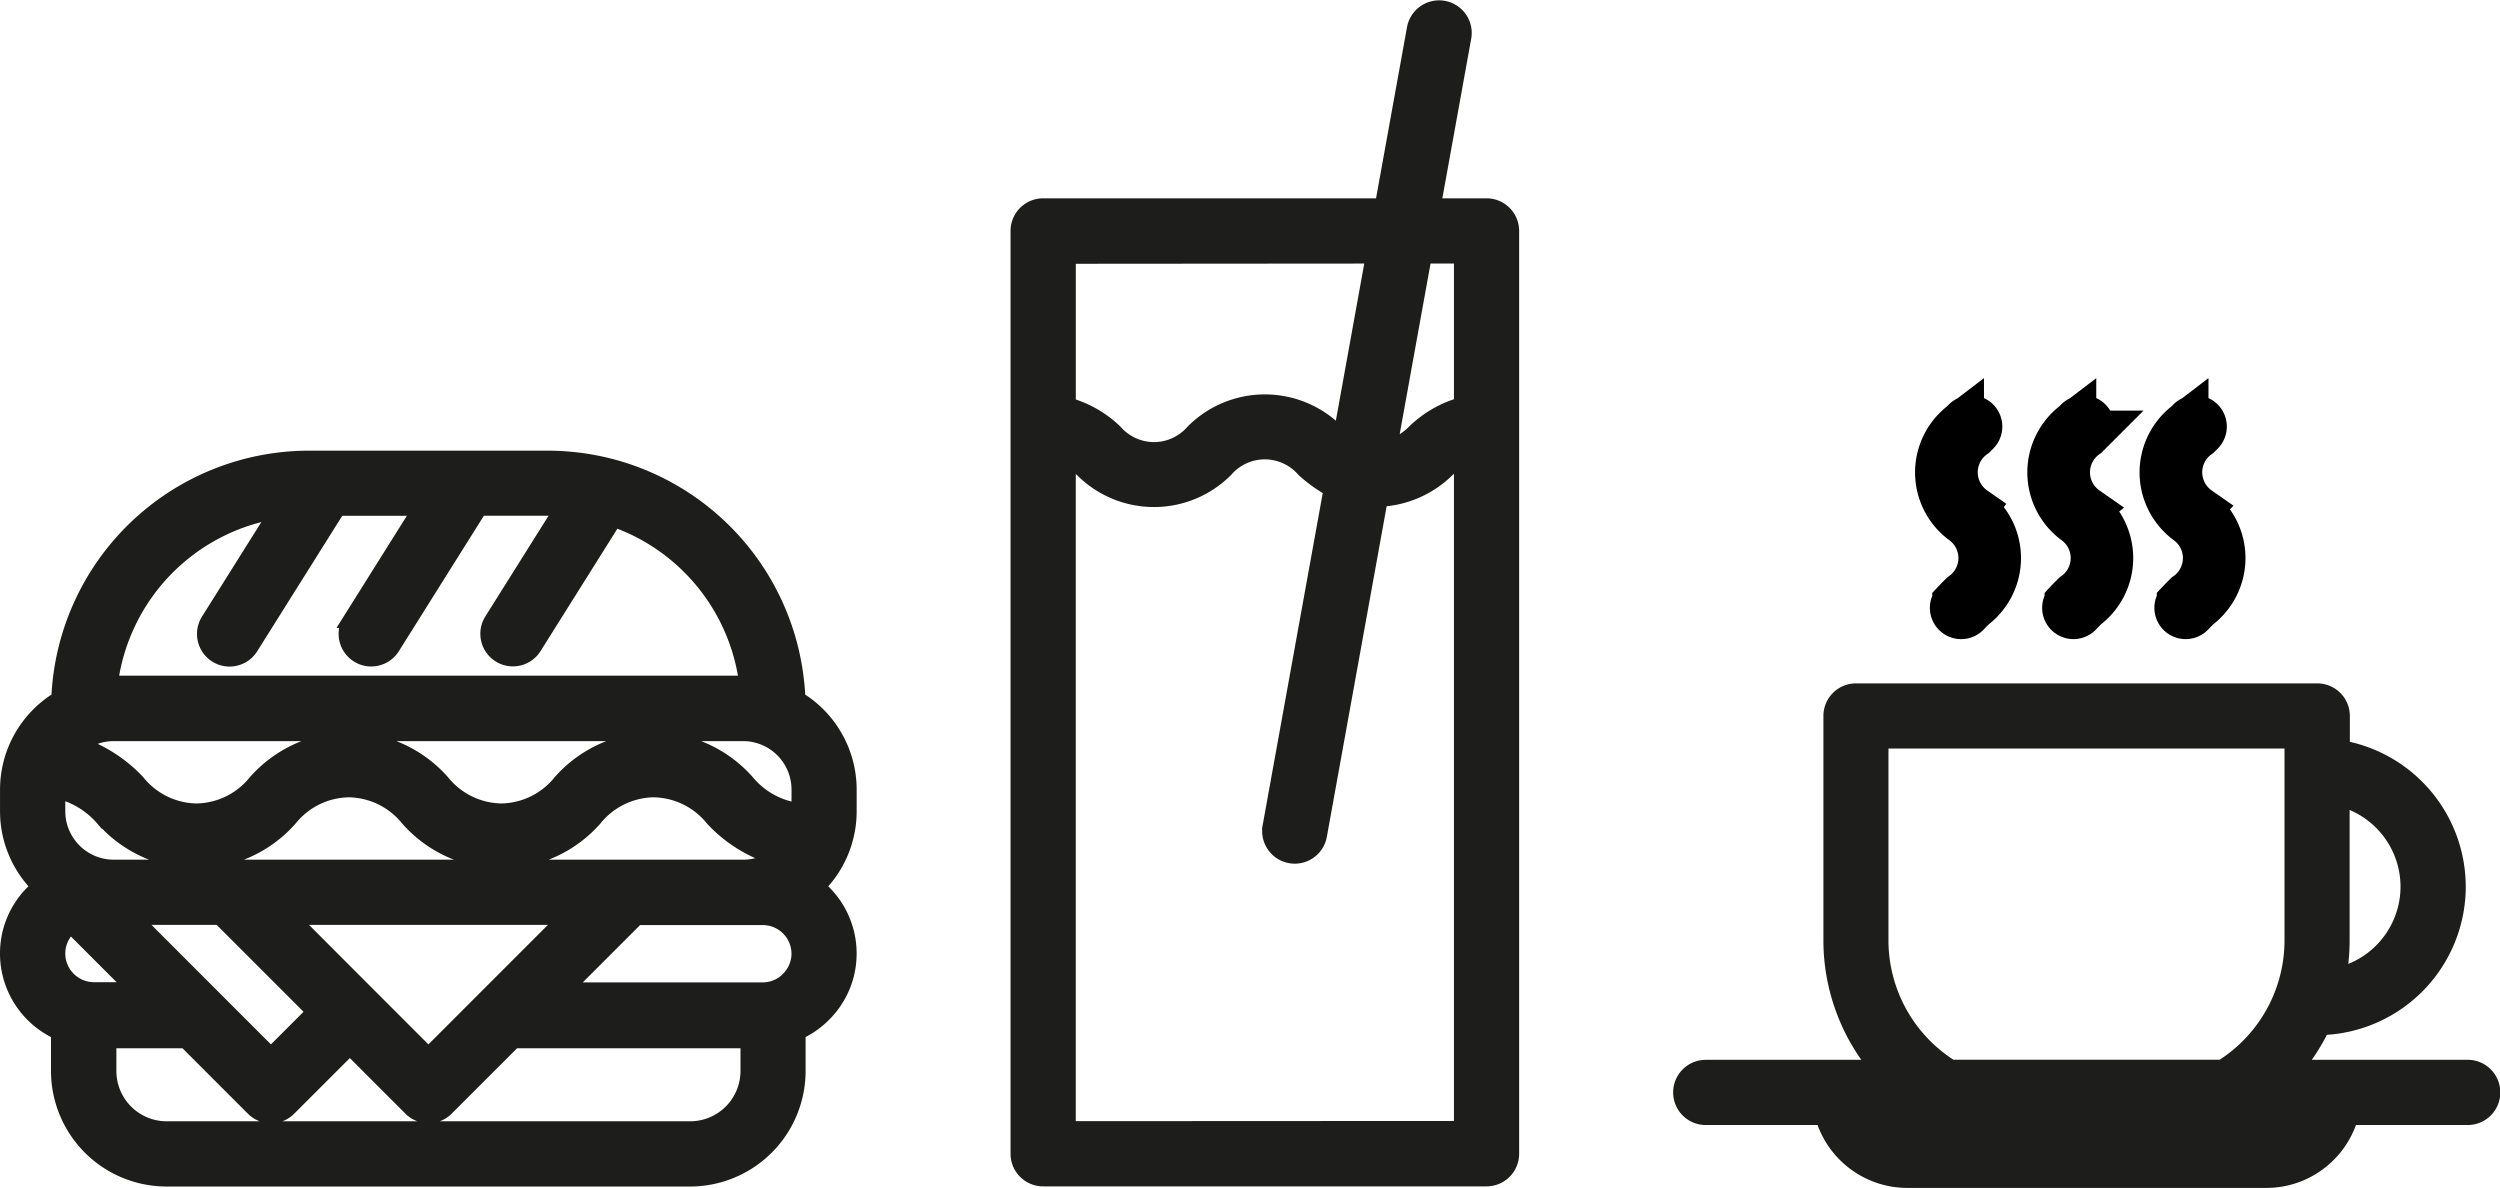 <svg xmlns="http://www.w3.org/2000/svg" width="84.12" height="39.971" viewBox="0 0 84.12 39.971">
    <defs>
        <style>
            .cls-1{fill:#1d1d1b;stroke:#1d1d1b;stroke-width:.5px}.cls-2{stroke:#000;stroke-width:1.5px}
        </style>
    </defs>
    <g id="Groupe_210" transform="translate(.25 .262)">
        <path id="Tracé_472" d="M-620.766-195.417h-1.786l1.024-5.663a.848.848 0 0 0-.683-.985.849.849 0 0 0-.985.683l-1.079 5.965h-11.41a.847.847 0 0 0-.847.847v31.052a.847.847 0 0 0 .847.847h14.919a.847.847 0 0 0 .847-.847v-31.052a.847.847 0 0 0-.847-.847zm-.847 1.695v5a3.723 3.723 0 0 0-1.57.9 2.21 2.21 0 0 1-.84.536l1.164-6.438zm-2.968 0l-1.089 6.022-.14-.119a3.413 3.413 0 0 0-2.417-1 3.41 3.41 0 0 0-2.416 1.005 1.745 1.745 0 0 1-1.312.6 1.747 1.747 0 0 1-1.312-.6 3.727 3.727 0 0 0-1.569-.9v-5zm-10.256 29.357V-186.9a4.338 4.338 0 0 1 .465.366 3.41 3.41 0 0 0 2.417 1.005 3.411 3.411 0 0 0 2.416-1.005 1.744 1.744 0 0 1 1.312-.6 1.748 1.748 0 0 1 1.313.6 4.708 4.708 0 0 0 .914.655l-2.053 11.351a.848.848 0 0 0 .683.985.846.846 0 0 0 .152.014.848.848 0 0 0 .833-.7l2.046-11.311a3.45 3.45 0 0 0 2.26-1 4.322 4.322 0 0 1 .466-.366v22.534z" class="cls-1" transform="translate(670.535 202.078)"/>
        <path id="Tracé_474" d="M-531.136-108.049h-5.74a6.752 6.752 0 0 0 .854-1.332 4.753 4.753 0 0 0 4.581-4.742 4.756 4.756 0 0 0-3.9-4.671v-1.074a.847.847 0 0 0-.847-.847h-15.52a.847.847 0 0 0-.847.847v7.555a6.733 6.733 0 0 0 1.53 4.265h-5.739a.847.847 0 0 0-.847.847.847.847 0 0 0 .847.847h3.943a2.968 2.968 0 0 0 2.838 2.116h12.071a2.944 2.944 0 0 0 2.1-.868 2.948 2.948 0 0 0 .745-1.248h3.941a.847.847 0 0 0 .847-.847.847.847 0 0 0-.857-.848zm-2-6.075a3.06 3.06 0 0 1-2.313 2.961 6.693 6.693 0 0 0 .1-1.152v-4.744a3.061 3.061 0 0 1 2.213 2.935zm-17.73 1.809v-6.708h13.826v6.708a5.04 5.04 0 0 1-2.361 4.265h-9.1a5.039 5.039 0 0 1-2.365-4.264zm13.846 6.009a1.261 1.261 0 0 1-.9.371h-12.071a1.265 1.265 0 0 1-.943-.421h13.958c-.013.019-.024.035-.044.051z" class="cls-1" transform="translate(613.909 143.697)"/>
        <path id="Tracé_475" d="M-729.655-134a3.563 3.563 0 0 0 1.064-2.541v-.73a3.572 3.572 0 0 0-1.725-3.053 8.434 8.434 0 0 0-8.417-8.1h-8.04a8.434 8.434 0 0 0-8.417 8.1 3.572 3.572 0 0 0-1.725 3.053v.73a3.562 3.562 0 0 0 1.067 2.541 2.807 2.807 0 0 0-.213.189 2.888 2.888 0 0 0-.855 2.055 2.912 2.912 0 0 0 1.716 2.656v1.3a3.64 3.64 0 0 0 3.636 3.636h17.617a3.641 3.641 0 0 0 3.638-3.636v-1.3a2.914 2.914 0 0 0 .862-.6 2.888 2.888 0 0 0 .855-2.055 2.9 2.9 0 0 0-1.063-2.245zm-24.042-2.288a4.225 4.225 0 0 0 3.143 1.43 4.228 4.228 0 0 0 3.143-1.43 2.594 2.594 0 0 1 1.984-.972 2.6 2.6 0 0 1 1.985.972 4.227 4.227 0 0 0 3.143 1.43 4.227 4.227 0 0 0 3.143-1.43 2.6 2.6 0 0 1 1.985-.972 2.6 2.6 0 0 1 1.985.972 4.7 4.7 0 0 0 2.08 1.3 1.868 1.868 0 0 1-1.057.327h-21.177a1.881 1.881 0 0 1-1.879-1.879v-.676a2.891 2.891 0 0 1 1.519.93zm1.025 3.321h2.9l3.173 3.173-1.451 1.451zm5.3 0h9.245l-2.7 2.7-1.924 1.925zm17.089-3.6a2.708 2.708 0 0 1-1.743-.958 4.226 4.226 0 0 0-3.143-1.43 4.226 4.226 0 0 0-3.143 1.43 2.6 2.6 0 0 1-1.985.972 2.6 2.6 0 0 1-1.985-.972 4.225 4.225 0 0 0-3.143-1.43 4.225 4.225 0 0 0-3.143 1.43 2.6 2.6 0 0 1-1.984.972 2.592 2.592 0 0 1-1.984-.972 4.859 4.859 0 0 0-1.922-1.253 1.866 1.866 0 0 1 1.119-.373h21.177a1.881 1.881 0 0 1 1.879 1.88zm-23.165-4.279a6.742 6.742 0 0 1 5.6-5.79l-2.31 3.679a.848.848 0 0 0 .267 1.168.842.842 0 0 0 .45.13.848.848 0 0 0 .719-.4l2.934-4.673h2.764l-2.368 3.772a.847.847 0 0 0 .267 1.168.843.843 0 0 0 .45.13.848.848 0 0 0 .719-.4l2.934-4.673h2.3c.153 0 .3.011.453.021l-2.355 3.751a.848.848 0 0 0 .267 1.168.842.842 0 0 0 .45.13.848.848 0 0 0 .719-.4l2.692-4.288a6.745 6.745 0 0 1 4.451 5.5h-21.405zm-1.412 8.235c.025-.025.051-.049.078-.072l2.143 2.144h-1.365a1.217 1.217 0 0 1-1.215-1.215 1.2 1.2 0 0 1 .357-.855zM-732-127.8a1.944 1.944 0 0 1-1.943 1.941h-17.617a1.943 1.943 0 0 1-1.94-1.941v-1.017h2.576l2.278 2.278a.844.844 0 0 0 .6.248.845.845 0 0 0 .6-.248l2.051-2.05 2.049 2.048a.847.847 0 0 0 .6.248.847.847 0 0 0 .6-.248l2.275-2.275H-732zm1.358-3.091a1.206 1.206 0 0 1-.857.358h-6.661l2.428-2.428h4.233a1.216 1.216 0 0 1 1.215 1.213 1.206 1.206 0 0 1-.359.853z" class="cls-1" transform="translate(756.916 163.576)"/>
        <g id="Groupe_339" transform="translate(64.942 13.786)">
            <path id="Tracé_557" d="M121.439 470.587a1.495 1.495 0 0 1 0-2.451l.1-.1a.3.3 0 1 0-.429-.427l-.1.1a2.084 2.084 0 0 0 0 3.312 1.494 1.494 0 0 1 0 2.451c-.081.08-.162.161-.24.244a.3.3 0 1 0 .445.411c.071-.077.146-.151.221-.224a2.083 2.083 0 0 0 0-3.312z" class="cls-2" transform="translate(-120.195 -467.517)"/>
            <path id="Tracé_558" d="M140.614 470.587a1.494 1.494 0 0 1 0-2.451l.1-.1a.3.3 0 1 0-.429-.427l-.1.1a2.083 2.083 0 0 0 0 3.312 1.494 1.494 0 0 1 0 2.451c-.081.08-.162.16-.24.244a.3.3 0 1 0 .444.411c.071-.077.146-.151.22-.224a2.083 2.083 0 0 0 0-3.312z" class="cls-2" transform="translate(-135.592 -467.517)"/>
            <path id="Tracé_559" d="M159.788 470.587a1.494 1.494 0 0 1 0-2.451l.1-.1a.3.3 0 1 0-.429-.427l-.1.1a2.084 2.084 0 0 0 0 3.312 1.494 1.494 0 0 1 0 2.451c-.081.08-.162.161-.24.244a.3.3 0 1 0 .444.411c.071-.077.146-.151.221-.224a2.083 2.083 0 0 0 0-3.312z" class="cls-2" transform="translate(-150.99 -467.517)"/>
        </g>
    </g>
</svg>
